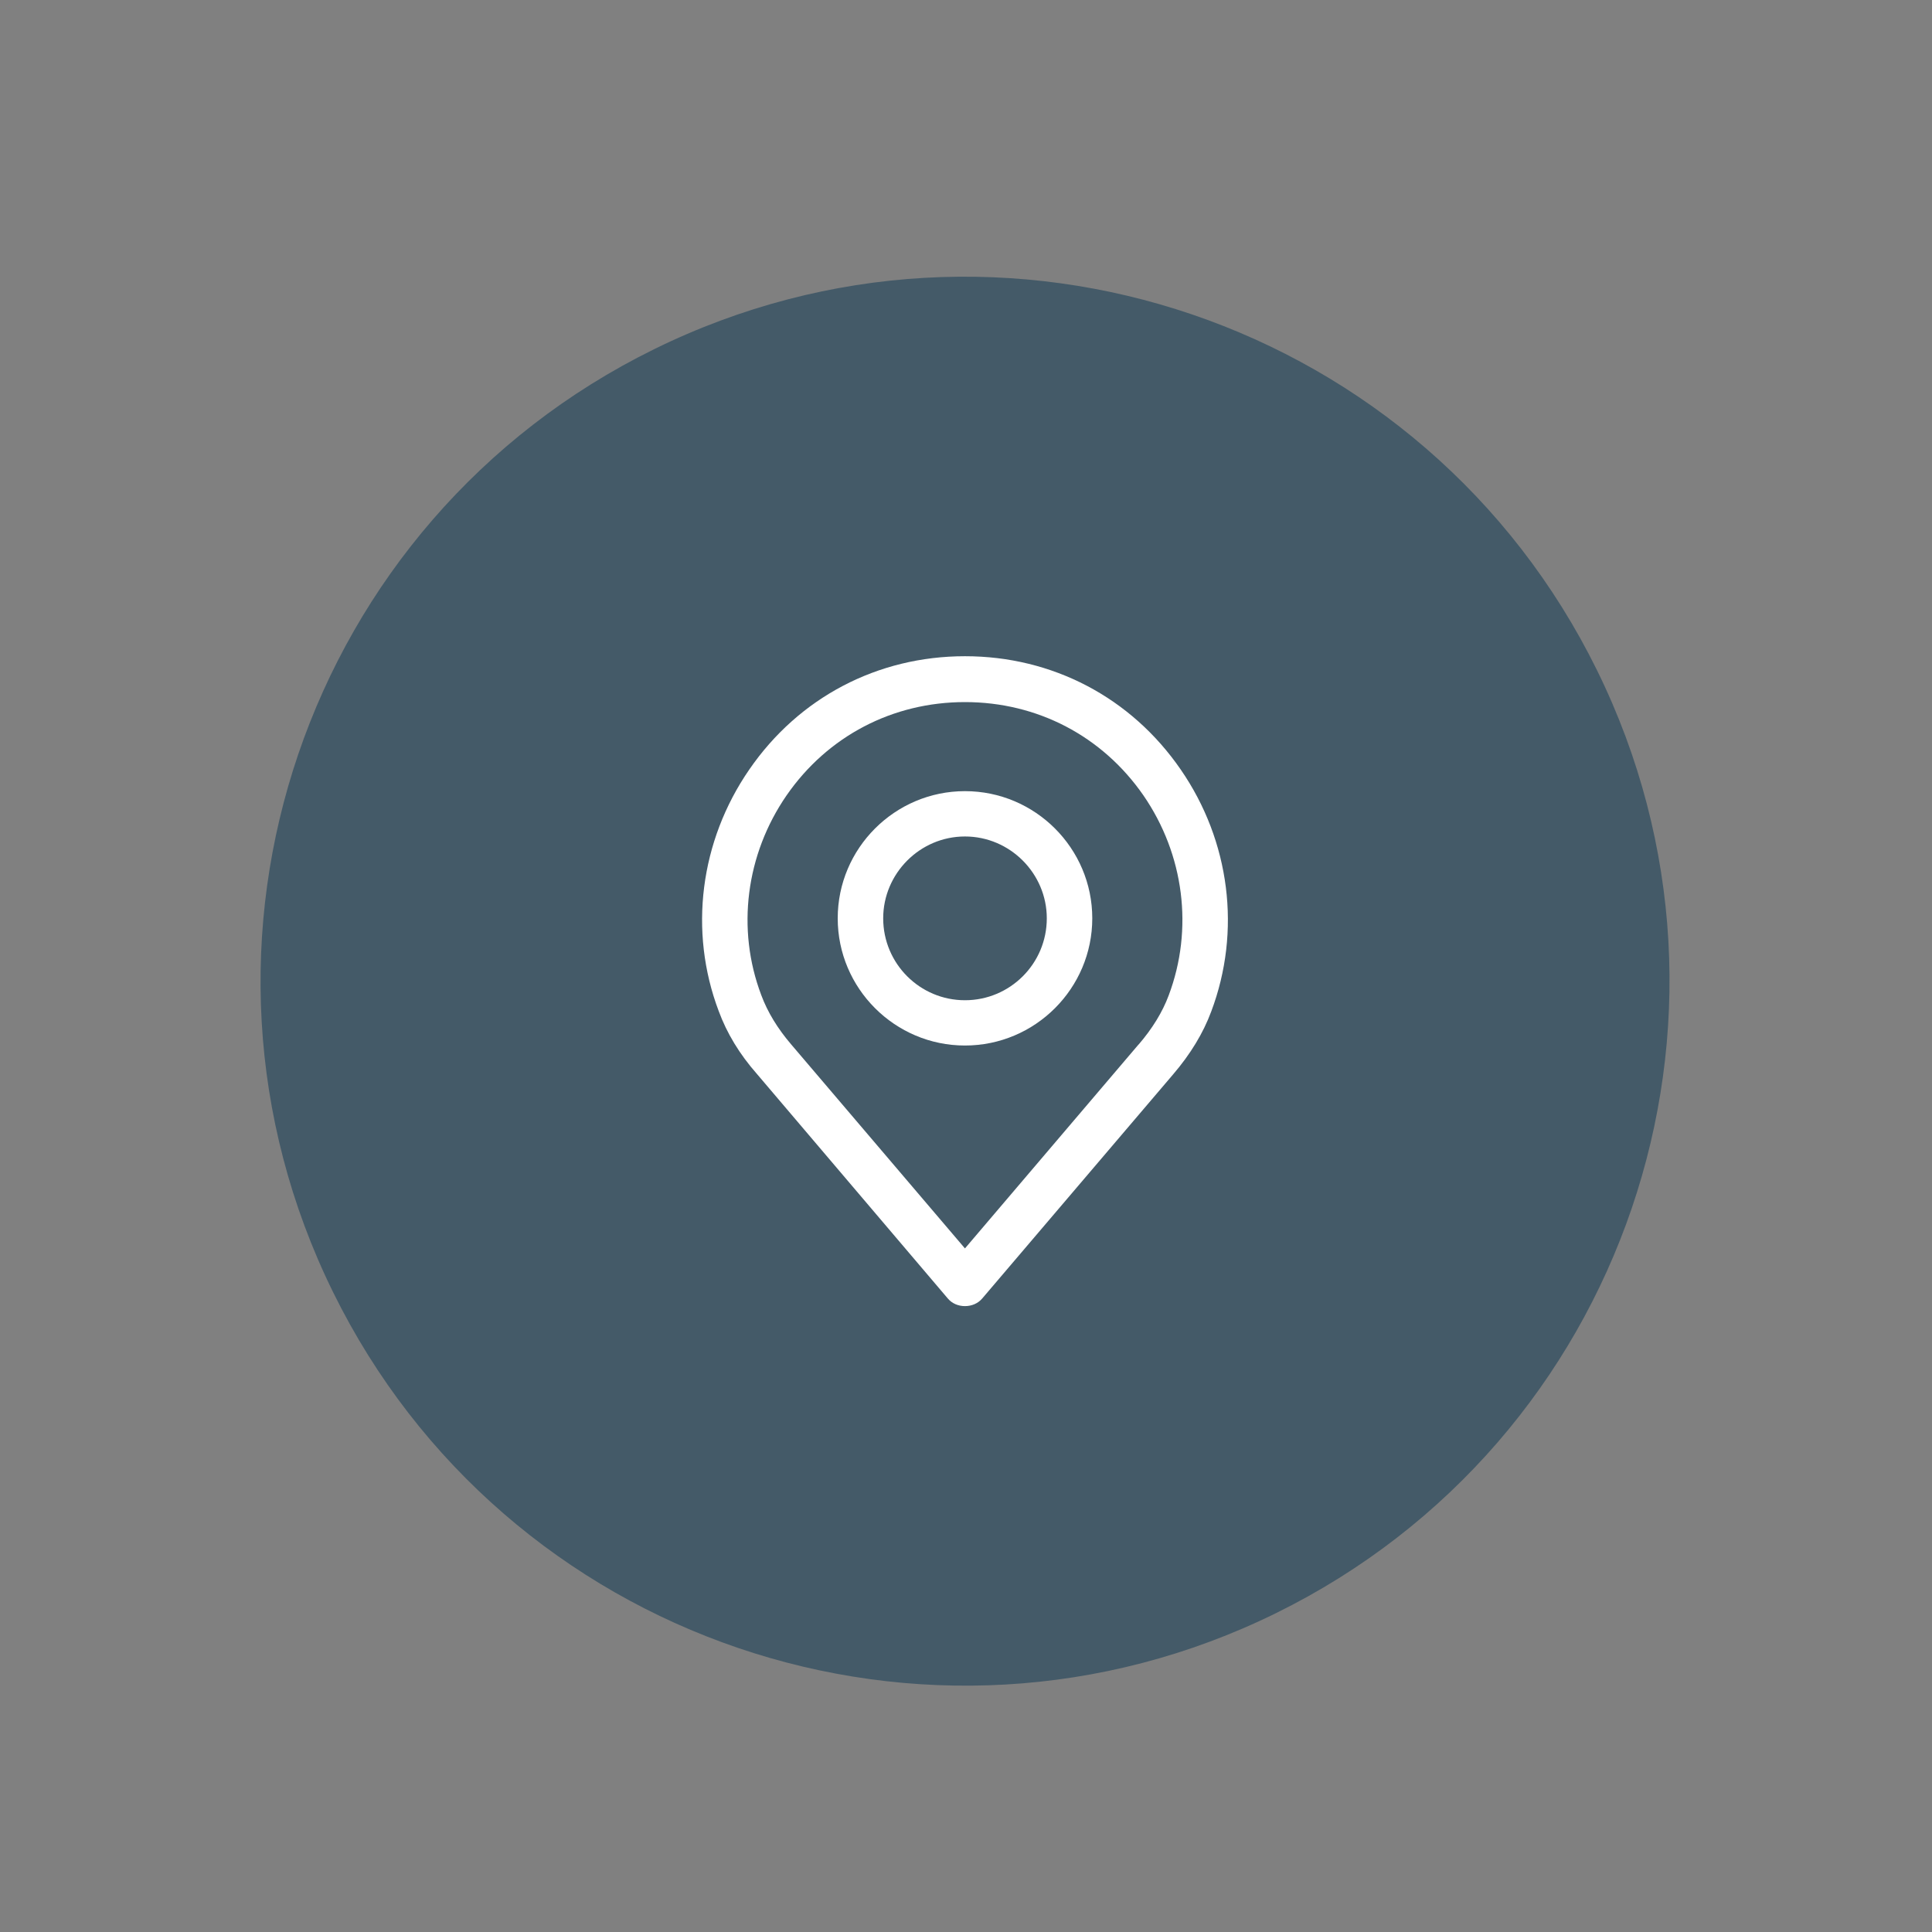 <svg width="50" height="50" viewBox="0 0 50 50" fill="none" xmlns="http://www.w3.org/2000/svg">
<rect x="0" y="0" width="50" height="50" fill="#808080" stroke="none"/>
<path d="M8.619 33.439C4.175 24.406 7.895 13.48 16.929 9.037C25.962 4.593 36.887 8.313 41.331 17.347C45.775 26.38 42.054 37.305 33.021 41.749C23.988 46.193 13.062 42.472 8.619 33.439Z" fill="#445A68"/>
<path d="M30.557 19.916C29.272 18.05 27.237 16.983 24.973 16.983C22.71 16.983 20.675 18.05 19.391 19.916C18.114 21.768 17.818 24.1 18.6 26.166C18.81 26.739 19.141 27.285 19.587 27.791L24.527 33.602C24.637 33.735 24.801 33.802 24.973 33.802C25.146 33.802 25.31 33.735 25.422 33.602L30.36 27.805C30.806 27.285 31.139 26.738 31.346 26.179C32.13 24.1 31.835 21.768 30.557 19.916ZM30.244 25.765C30.085 26.192 29.823 26.619 29.468 27.032C29.468 27.032 29.467 27.032 29.465 27.032L24.973 32.309L20.478 27.032C20.124 26.619 19.864 26.192 19.701 25.752C19.055 24.047 19.3 22.114 20.358 20.582C21.42 19.049 23.102 18.17 24.973 18.17C26.846 18.17 28.527 19.049 29.59 20.582C30.646 22.114 30.893 24.046 30.244 25.765Z" fill="white"/>
<path d="M24.973 20.475C23.158 20.475 21.68 21.954 21.68 23.766C21.68 25.579 23.158 27.058 24.973 27.058C26.791 27.058 28.268 25.579 28.268 23.766C28.268 21.954 26.791 20.475 24.973 20.475ZM24.973 25.886C23.806 25.886 22.857 24.939 22.857 23.766C22.857 22.607 23.806 21.648 24.973 21.648C26.141 21.648 27.091 22.607 27.091 23.766C27.091 24.939 26.141 25.886 24.973 25.886Z" fill="white"/>
</svg>
